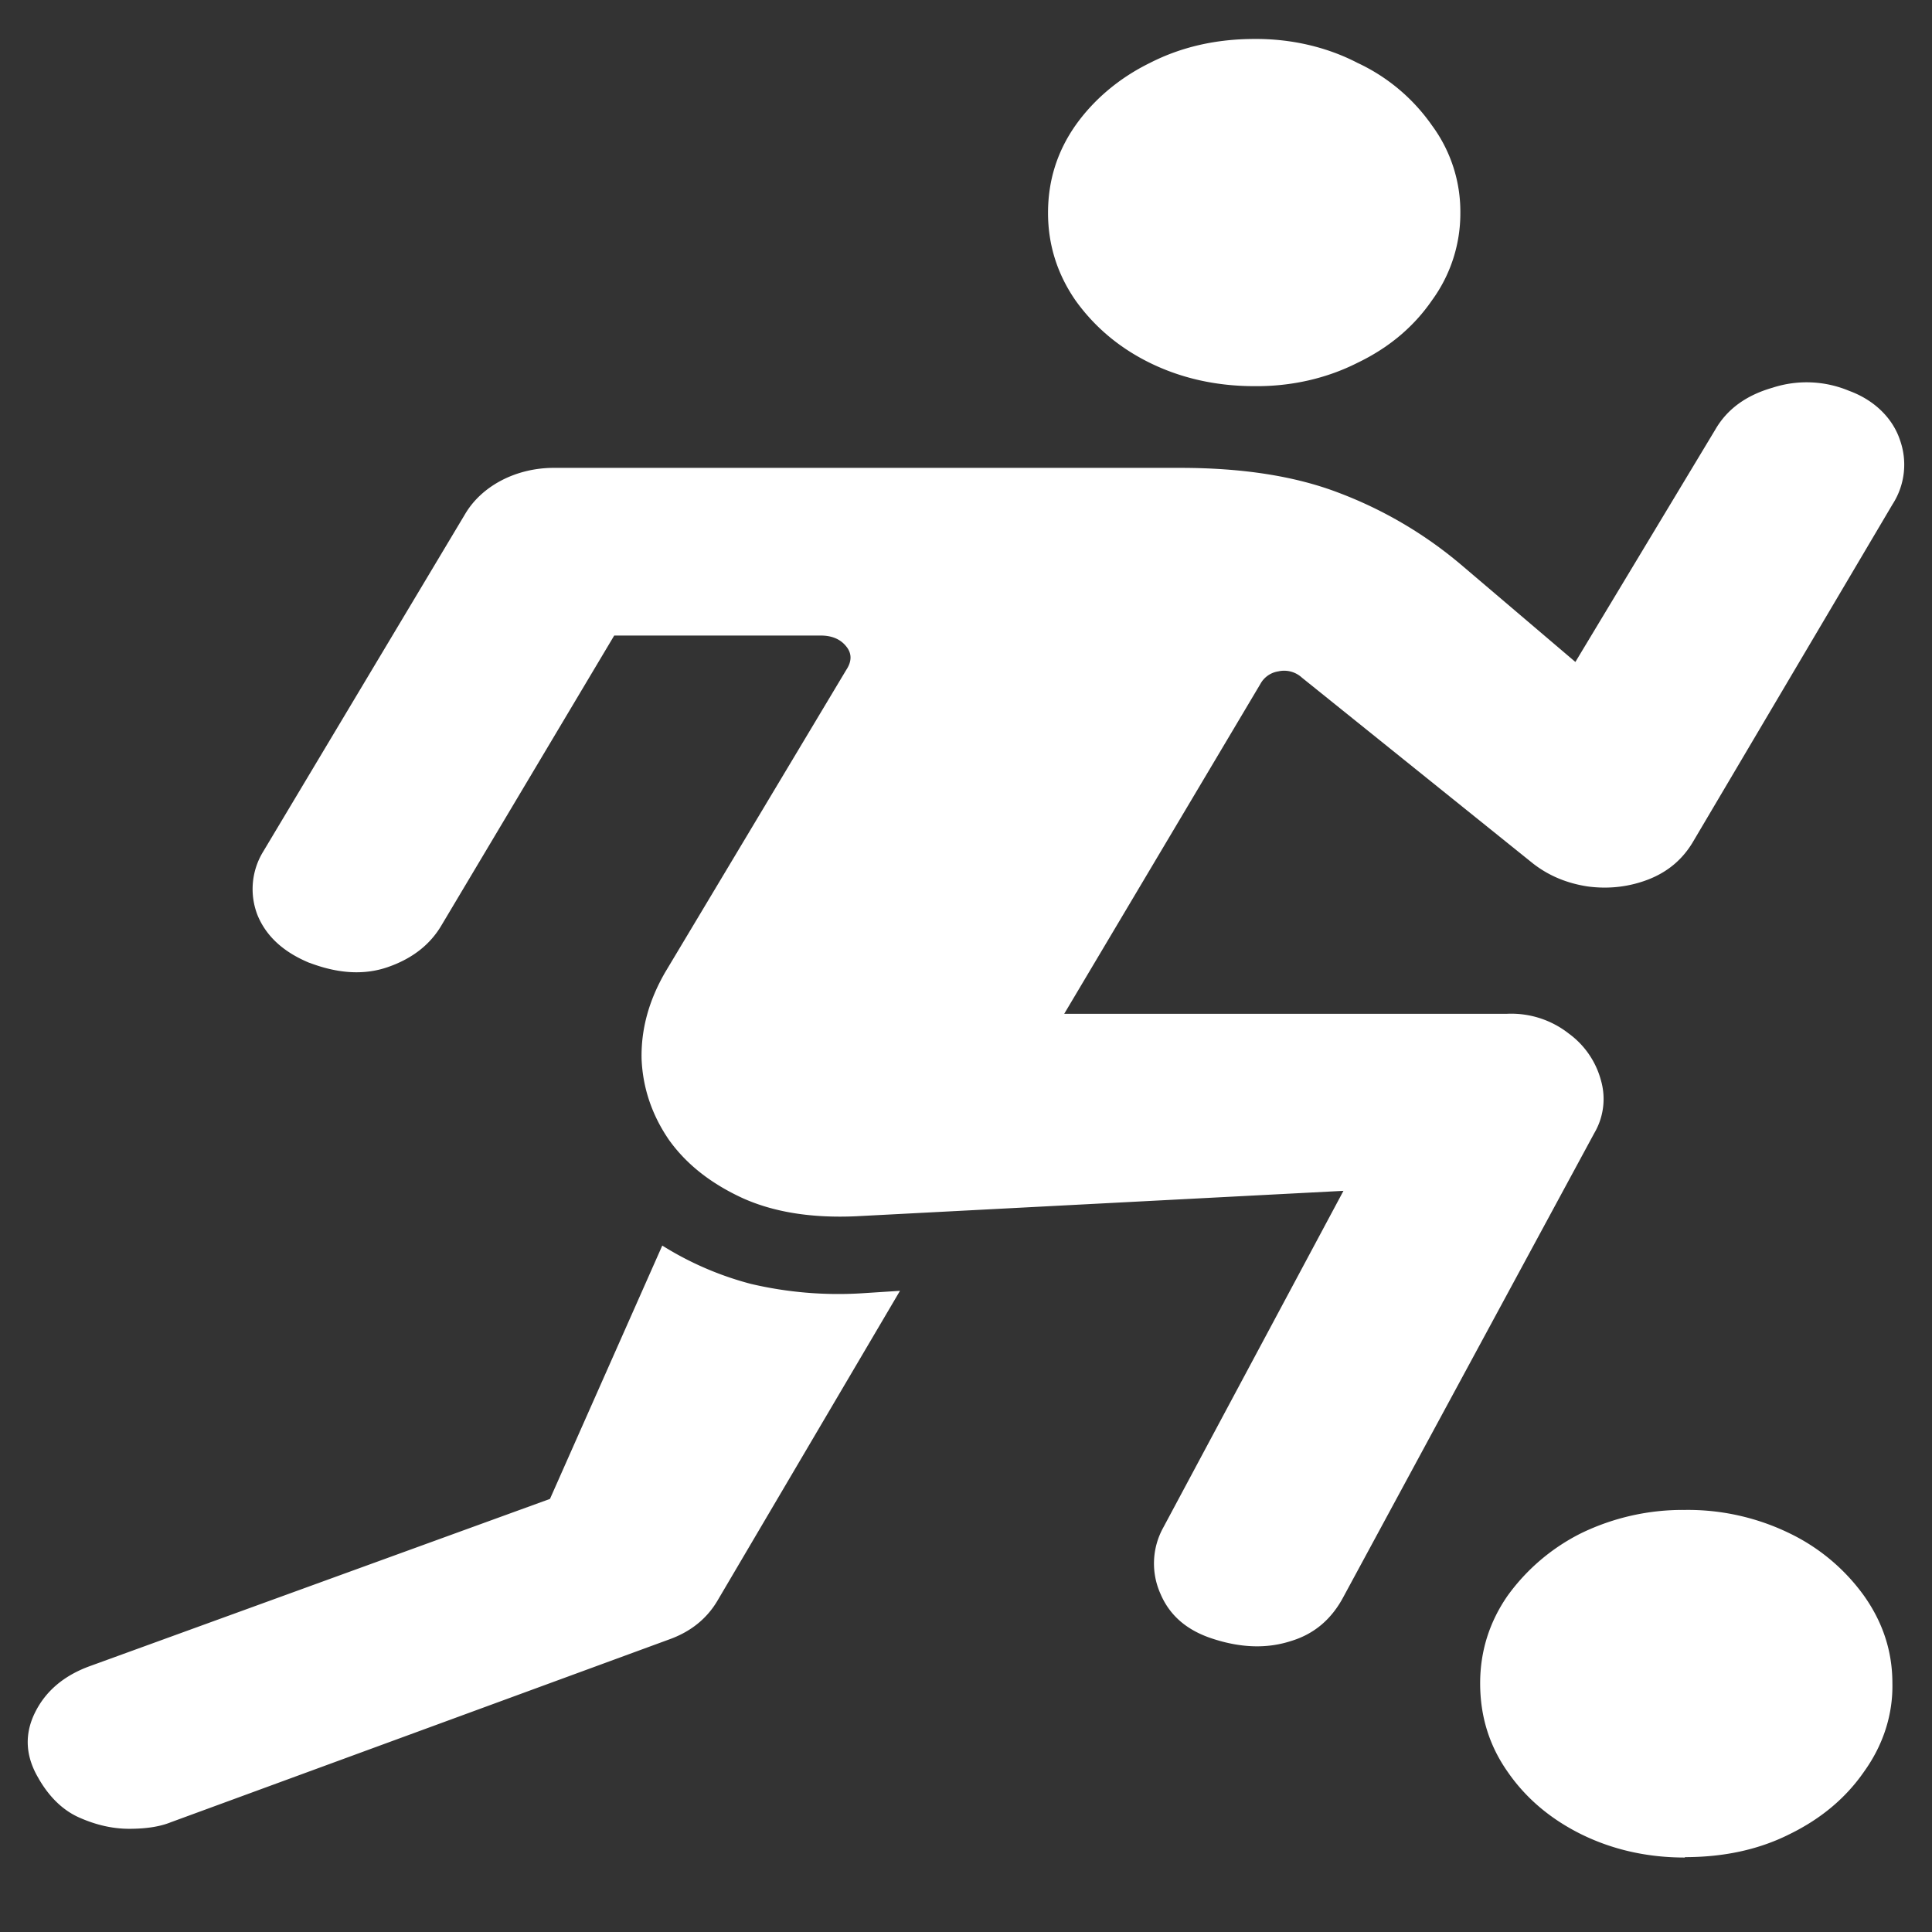 <svg xmlns="http://www.w3.org/2000/svg" width="24" height="24"><rect width="100%" height="100%" fill="#333333" stroke="none"/><path style="stroke:none;fill-rule:nonzero;fill:#fff;fill-opacity:1" d="M15.586 4.797c.45.004.89-.094 1.277-.29.39-.187.7-.448.926-.777a1.83 1.83 0 0 0 .352-1.085 1.802 1.802 0 0 0-.352-1.086 2.324 2.324 0 0 0-.926-.778c-.383-.199-.828-.3-1.277-.297-.477 0-.91.098-1.3.297-.384.188-.7.457-.927.778-.226.324-.34.683-.34 1.086 0 .394.114.757.34 1.085.235.329.543.59.926.778.39.191.824.289 1.3.289ZM3.844 11.96c.36.137.687.156.984.05.297-.105.516-.277.656-.515L7.63 7.895h2.566c.14 0 .246.046.317.136.07.086.07.184 0 .29l-2.25 3.757c-.203.352-.301.707-.293 1.078.015.36.129.696.34 1.004.218.305.523.543.914.723.39.176.859.25 1.406.226l6.059-.316-2.239 4.184a.92.92 0 0 0-.035.82c.117.277.336.46.656.562.352.114.672.121.961.028.29-.086.508-.27.657-.551l3.117-5.762a.835.835 0 0 0 .082-.652 1.059 1.059 0 0 0-.399-.582 1.156 1.156 0 0 0-.773-.246h-5.496l2.437-4.098a.306.306 0 0 1 .223-.156.326.326 0 0 1 .293.078l2.871 2.309c.195.152.422.246.68.285.265.035.515.004.75-.086.242-.094.43-.25.562-.477l2.473-4.183a.908.908 0 0 0 .094-.797c-.09-.274-.32-.5-.633-.614a1.368 1.368 0 0 0-.95-.039c-.328.094-.566.266-.714.524L19.57 8.223l-1.406-1.196a5.194 5.194 0 0 0-1.535-.906c-.54-.207-1.195-.309-1.969-.309H6.867c-.46.004-.883.223-1.09.575L3.27 10.578a.89.89 0 0 0-.07.793c.109.262.323.457.644.59ZM.48 22.094c.133.23.301.394.504.484.211.094.418.14.621.14.211 0 .383-.027.516-.081l6.188-2.27c.273-.097.476-.262.609-.492l2.262-3.84-.48.031a4.748 4.748 0 0 1-1.372-.117 3.97 3.97 0 0 1-1.101-.476L6.832 18.62l-5.707 2.074c-.328.117-.559.313-.691.582-.133.27-.118.543.046.817Zm20.45.976c.484 0 .918-.093 1.3-.285.391-.191.7-.45.926-.777.239-.332.36-.711.352-1.098 0-.394-.117-.754-.352-1.086a2.446 2.446 0 0 0-.926-.777 2.884 2.884 0 0 0-1.3-.29 2.89 2.89 0 0 0-1.29.29 2.51 2.51 0 0 0-.913.777c-.227.328-.34.692-.34 1.086 0 .41.113.774.34 1.098.226.328.53.586.914.777.39.192.82.29 1.289.29Zm0 0"/></svg>